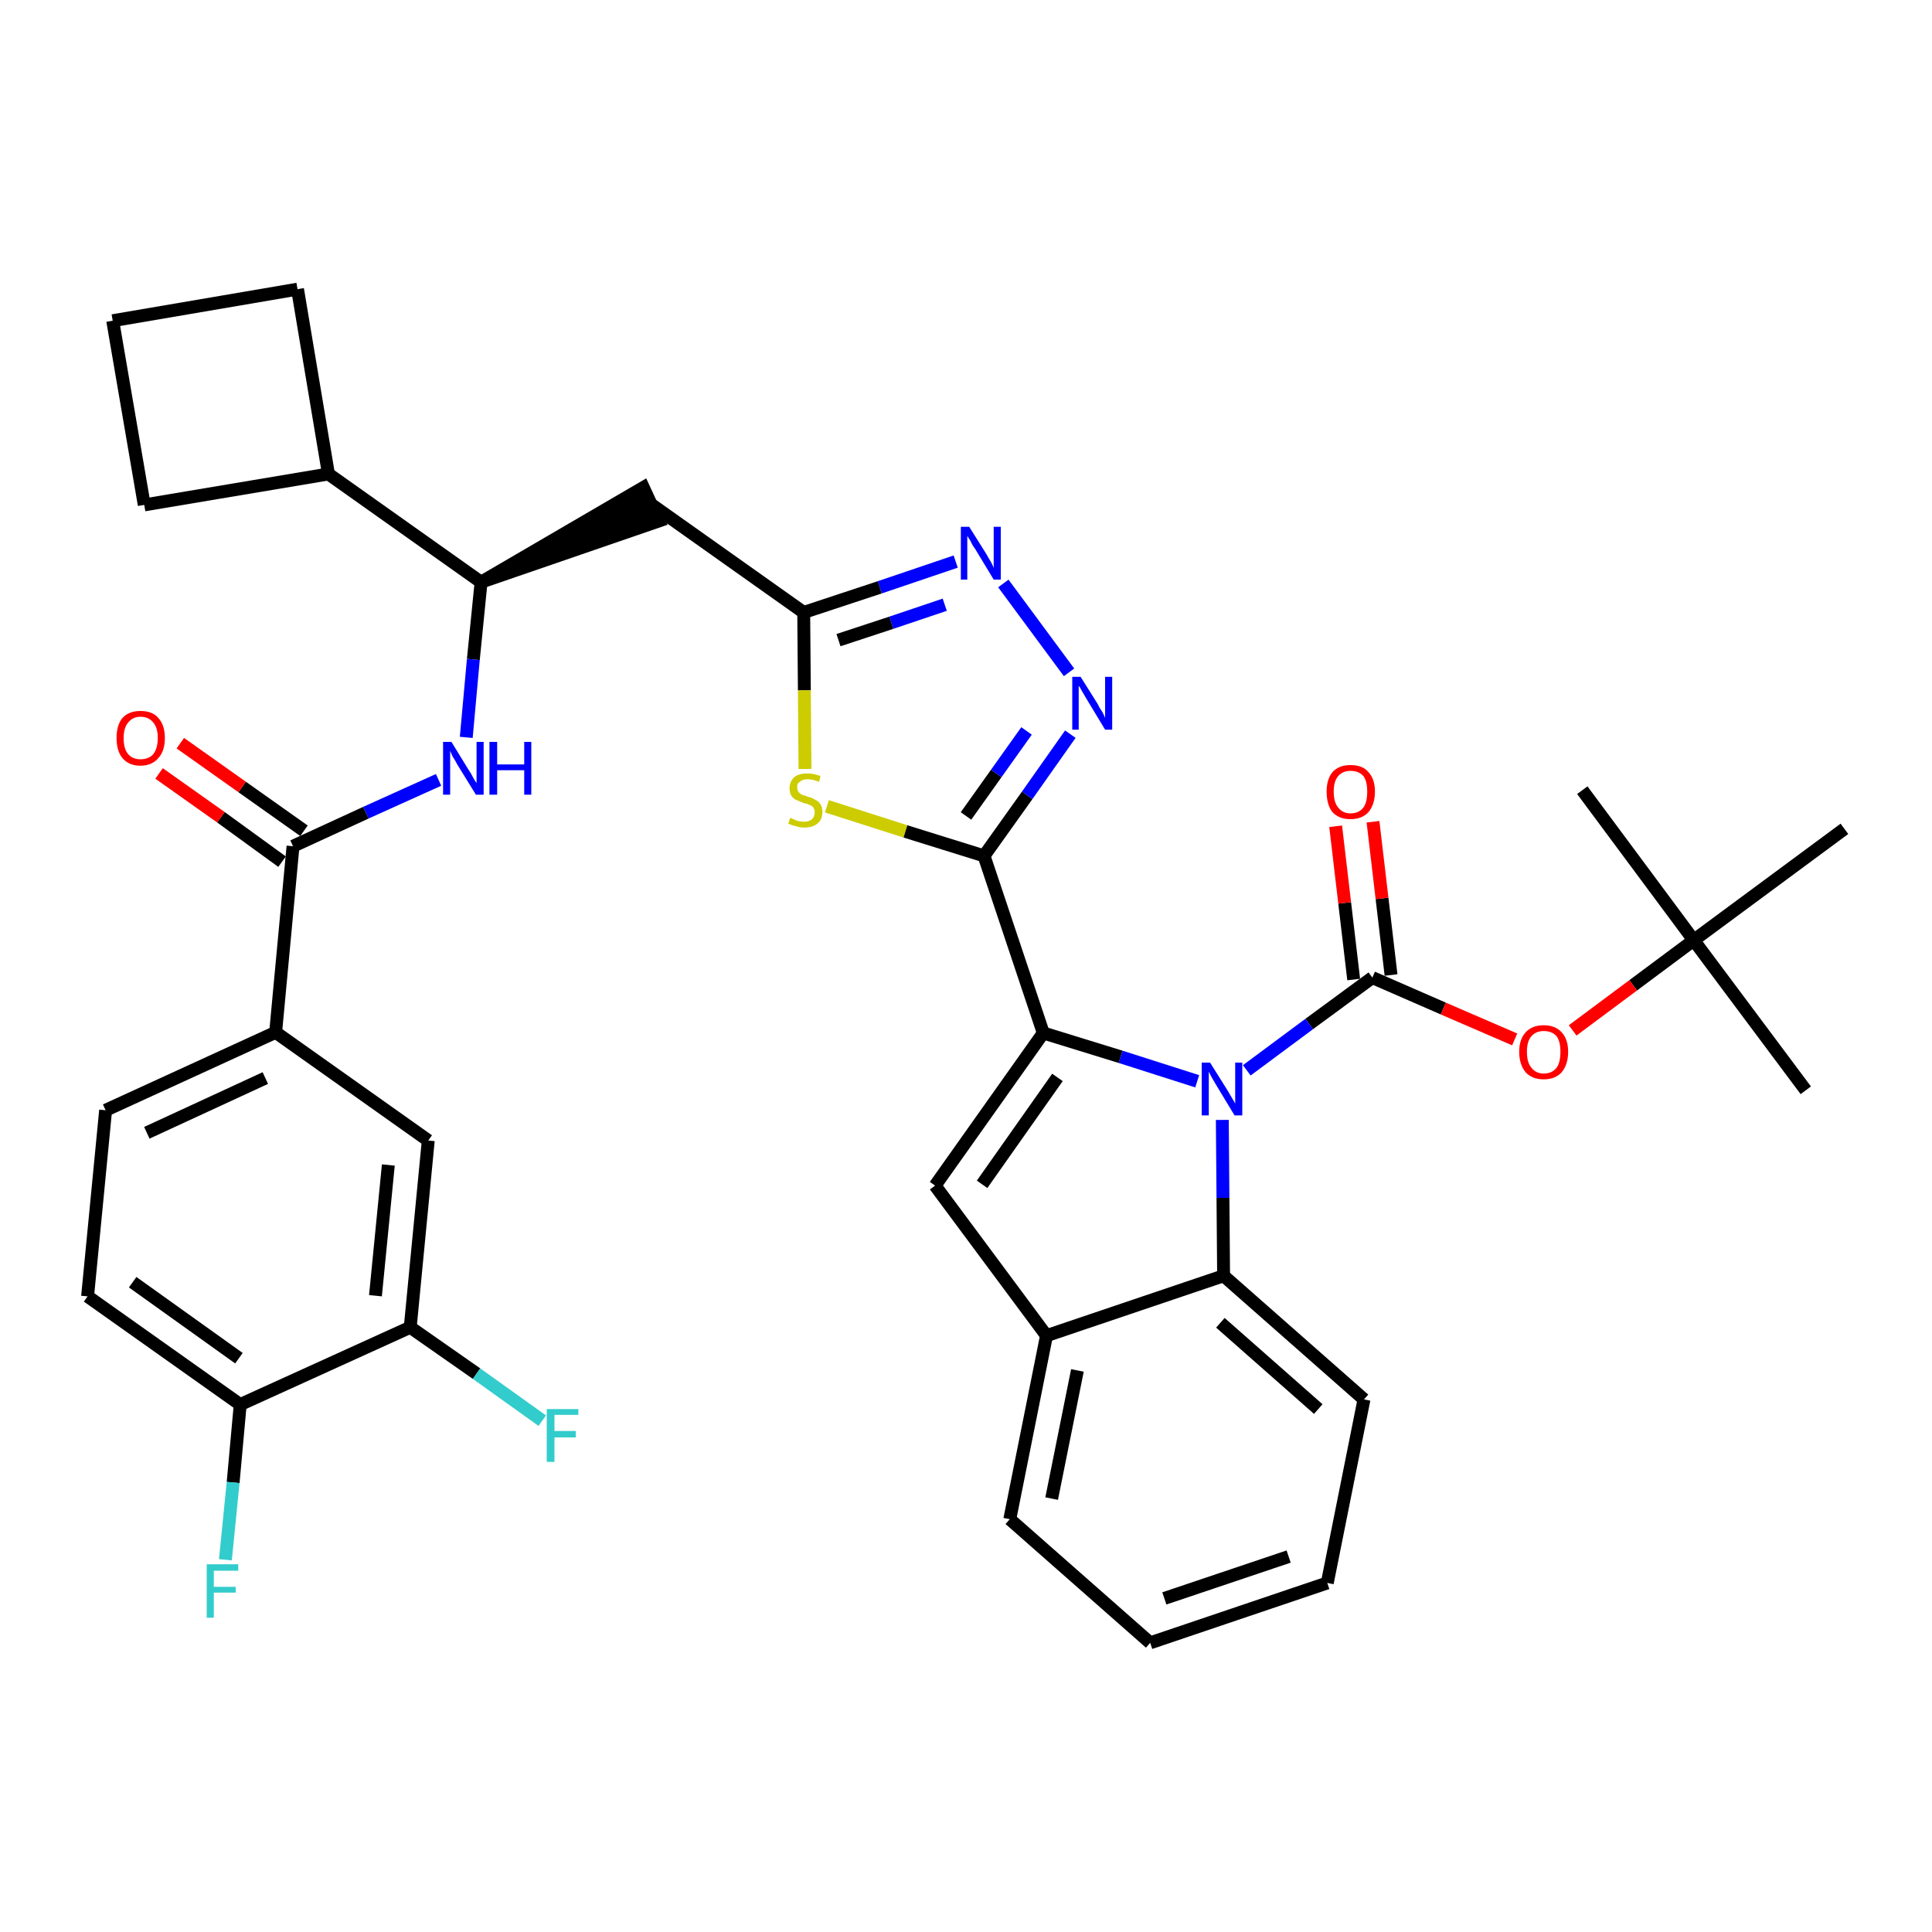 <?xml version='1.0' encoding='iso-8859-1'?>
<svg version='1.1' baseProfile='full'
              xmlns='http://www.w3.org/2000/svg'
                      xmlns:rdkit='http://www.rdkit.org/xml'
                      xmlns:xlink='http://www.w3.org/1999/xlink'
                  xml:space='preserve'
width='300px' height='300px' viewBox='0 0 300 300'>
<!-- END OF HEADER -->
<path class='bond-0 atom-0 atom-1' d='M 280.4,169.3 L 263.0,146.0' style='fill:none;fill-rule:evenodd;stroke:#000000;stroke-width:2.0px;stroke-linecap:butt;stroke-linejoin:miter;stroke-opacity:1' />
<path class='bond-1 atom-1 atom-2' d='M 263.0,146.0 L 245.7,122.7' style='fill:none;fill-rule:evenodd;stroke:#000000;stroke-width:2.0px;stroke-linecap:butt;stroke-linejoin:miter;stroke-opacity:1' />
<path class='bond-2 atom-1 atom-3' d='M 263.0,146.0 L 286.4,128.7' style='fill:none;fill-rule:evenodd;stroke:#000000;stroke-width:2.0px;stroke-linecap:butt;stroke-linejoin:miter;stroke-opacity:1' />
<path class='bond-3 atom-1 atom-4' d='M 263.0,146.0 L 253.6,153.0' style='fill:none;fill-rule:evenodd;stroke:#000000;stroke-width:2.0px;stroke-linecap:butt;stroke-linejoin:miter;stroke-opacity:1' />
<path class='bond-3 atom-1 atom-4' d='M 253.6,153.0 L 244.2,160.0' style='fill:none;fill-rule:evenodd;stroke:#FF0000;stroke-width:2.0px;stroke-linecap:butt;stroke-linejoin:miter;stroke-opacity:1' />
<path class='bond-4 atom-4 atom-5' d='M 235.2,161.4 L 224.1,156.6' style='fill:none;fill-rule:evenodd;stroke:#FF0000;stroke-width:2.0px;stroke-linecap:butt;stroke-linejoin:miter;stroke-opacity:1' />
<path class='bond-4 atom-4 atom-5' d='M 224.1,156.6 L 213.1,151.8' style='fill:none;fill-rule:evenodd;stroke:#000000;stroke-width:2.0px;stroke-linecap:butt;stroke-linejoin:miter;stroke-opacity:1' />
<path class='bond-5 atom-5 atom-6' d='M 216.0,151.4 L 214.6,139.5' style='fill:none;fill-rule:evenodd;stroke:#000000;stroke-width:2.0px;stroke-linecap:butt;stroke-linejoin:miter;stroke-opacity:1' />
<path class='bond-5 atom-5 atom-6' d='M 214.6,139.5 L 213.2,127.6' style='fill:none;fill-rule:evenodd;stroke:#FF0000;stroke-width:2.0px;stroke-linecap:butt;stroke-linejoin:miter;stroke-opacity:1' />
<path class='bond-5 atom-5 atom-6' d='M 210.2,152.1 L 208.8,140.2' style='fill:none;fill-rule:evenodd;stroke:#000000;stroke-width:2.0px;stroke-linecap:butt;stroke-linejoin:miter;stroke-opacity:1' />
<path class='bond-5 atom-5 atom-6' d='M 208.8,140.2 L 207.4,128.3' style='fill:none;fill-rule:evenodd;stroke:#FF0000;stroke-width:2.0px;stroke-linecap:butt;stroke-linejoin:miter;stroke-opacity:1' />
<path class='bond-6 atom-5 atom-7' d='M 213.1,151.8 L 203.3,159.0' style='fill:none;fill-rule:evenodd;stroke:#000000;stroke-width:2.0px;stroke-linecap:butt;stroke-linejoin:miter;stroke-opacity:1' />
<path class='bond-6 atom-5 atom-7' d='M 203.3,159.0 L 193.6,166.2' style='fill:none;fill-rule:evenodd;stroke:#0000FF;stroke-width:2.0px;stroke-linecap:butt;stroke-linejoin:miter;stroke-opacity:1' />
<path class='bond-7 atom-7 atom-8' d='M 185.9,167.9 L 174.0,164.1' style='fill:none;fill-rule:evenodd;stroke:#0000FF;stroke-width:2.0px;stroke-linecap:butt;stroke-linejoin:miter;stroke-opacity:1' />
<path class='bond-7 atom-7 atom-8' d='M 174.0,164.1 L 162.0,160.4' style='fill:none;fill-rule:evenodd;stroke:#000000;stroke-width:2.0px;stroke-linecap:butt;stroke-linejoin:miter;stroke-opacity:1' />
<path class='bond-37 atom-37 atom-7' d='M 190.0,198.1 L 189.9,186.0' style='fill:none;fill-rule:evenodd;stroke:#000000;stroke-width:2.0px;stroke-linecap:butt;stroke-linejoin:miter;stroke-opacity:1' />
<path class='bond-37 atom-37 atom-7' d='M 189.9,186.0 L 189.8,173.9' style='fill:none;fill-rule:evenodd;stroke:#0000FF;stroke-width:2.0px;stroke-linecap:butt;stroke-linejoin:miter;stroke-opacity:1' />
<path class='bond-8 atom-8 atom-9' d='M 162.0,160.4 L 152.8,132.9' style='fill:none;fill-rule:evenodd;stroke:#000000;stroke-width:2.0px;stroke-linecap:butt;stroke-linejoin:miter;stroke-opacity:1' />
<path class='bond-30 atom-8 atom-31' d='M 162.0,160.4 L 145.2,184.1' style='fill:none;fill-rule:evenodd;stroke:#000000;stroke-width:2.0px;stroke-linecap:butt;stroke-linejoin:miter;stroke-opacity:1' />
<path class='bond-30 atom-8 atom-31' d='M 164.2,167.3 L 152.5,183.9' style='fill:none;fill-rule:evenodd;stroke:#000000;stroke-width:2.0px;stroke-linecap:butt;stroke-linejoin:miter;stroke-opacity:1' />
<path class='bond-9 atom-9 atom-10' d='M 152.8,132.9 L 159.5,123.5' style='fill:none;fill-rule:evenodd;stroke:#000000;stroke-width:2.0px;stroke-linecap:butt;stroke-linejoin:miter;stroke-opacity:1' />
<path class='bond-9 atom-9 atom-10' d='M 159.5,123.5 L 166.2,114.0' style='fill:none;fill-rule:evenodd;stroke:#0000FF;stroke-width:2.0px;stroke-linecap:butt;stroke-linejoin:miter;stroke-opacity:1' />
<path class='bond-9 atom-9 atom-10' d='M 150.0,126.7 L 154.7,120.1' style='fill:none;fill-rule:evenodd;stroke:#000000;stroke-width:2.0px;stroke-linecap:butt;stroke-linejoin:miter;stroke-opacity:1' />
<path class='bond-9 atom-9 atom-10' d='M 154.7,120.1 L 159.4,113.5' style='fill:none;fill-rule:evenodd;stroke:#0000FF;stroke-width:2.0px;stroke-linecap:butt;stroke-linejoin:miter;stroke-opacity:1' />
<path class='bond-38 atom-30 atom-9' d='M 128.4,125.2 L 140.6,129.1' style='fill:none;fill-rule:evenodd;stroke:#CCCC00;stroke-width:2.0px;stroke-linecap:butt;stroke-linejoin:miter;stroke-opacity:1' />
<path class='bond-38 atom-30 atom-9' d='M 140.6,129.1 L 152.8,132.9' style='fill:none;fill-rule:evenodd;stroke:#000000;stroke-width:2.0px;stroke-linecap:butt;stroke-linejoin:miter;stroke-opacity:1' />
<path class='bond-10 atom-10 atom-11' d='M 166.0,104.4 L 155.8,90.6' style='fill:none;fill-rule:evenodd;stroke:#0000FF;stroke-width:2.0px;stroke-linecap:butt;stroke-linejoin:miter;stroke-opacity:1' />
<path class='bond-11 atom-11 atom-12' d='M 148.4,87.2 L 136.6,91.2' style='fill:none;fill-rule:evenodd;stroke:#0000FF;stroke-width:2.0px;stroke-linecap:butt;stroke-linejoin:miter;stroke-opacity:1' />
<path class='bond-11 atom-11 atom-12' d='M 136.6,91.2 L 124.8,95.1' style='fill:none;fill-rule:evenodd;stroke:#000000;stroke-width:2.0px;stroke-linecap:butt;stroke-linejoin:miter;stroke-opacity:1' />
<path class='bond-11 atom-11 atom-12' d='M 146.7,93.9 L 138.4,96.7' style='fill:none;fill-rule:evenodd;stroke:#0000FF;stroke-width:2.0px;stroke-linecap:butt;stroke-linejoin:miter;stroke-opacity:1' />
<path class='bond-11 atom-11 atom-12' d='M 138.4,96.7 L 130.2,99.4' style='fill:none;fill-rule:evenodd;stroke:#000000;stroke-width:2.0px;stroke-linecap:butt;stroke-linejoin:miter;stroke-opacity:1' />
<path class='bond-12 atom-12 atom-13' d='M 124.8,95.1 L 101.1,78.3' style='fill:none;fill-rule:evenodd;stroke:#000000;stroke-width:2.0px;stroke-linecap:butt;stroke-linejoin:miter;stroke-opacity:1' />
<path class='bond-29 atom-12 atom-30' d='M 124.8,95.1 L 124.9,107.2' style='fill:none;fill-rule:evenodd;stroke:#000000;stroke-width:2.0px;stroke-linecap:butt;stroke-linejoin:miter;stroke-opacity:1' />
<path class='bond-29 atom-12 atom-30' d='M 124.9,107.2 L 125.0,119.4' style='fill:none;fill-rule:evenodd;stroke:#CCCC00;stroke-width:2.0px;stroke-linecap:butt;stroke-linejoin:miter;stroke-opacity:1' />
<path class='bond-13 atom-14 atom-13' d='M 74.7,90.4 L 102.3,80.9 L 99.9,75.7 Z' style='fill:#000000;fill-rule:evenodd;fill-opacity:1;stroke:#000000;stroke-width:2.0px;stroke-linecap:butt;stroke-linejoin:miter;stroke-opacity:1;' />
<path class='bond-14 atom-14 atom-15' d='M 74.7,90.4 L 73.5,102.4' style='fill:none;fill-rule:evenodd;stroke:#000000;stroke-width:2.0px;stroke-linecap:butt;stroke-linejoin:miter;stroke-opacity:1' />
<path class='bond-14 atom-14 atom-15' d='M 73.5,102.4 L 72.4,114.5' style='fill:none;fill-rule:evenodd;stroke:#0000FF;stroke-width:2.0px;stroke-linecap:butt;stroke-linejoin:miter;stroke-opacity:1' />
<path class='bond-25 atom-14 atom-26' d='M 74.7,90.4 L 51.0,73.6' style='fill:none;fill-rule:evenodd;stroke:#000000;stroke-width:2.0px;stroke-linecap:butt;stroke-linejoin:miter;stroke-opacity:1' />
<path class='bond-15 atom-15 atom-16' d='M 68.1,121.1 L 56.8,126.2' style='fill:none;fill-rule:evenodd;stroke:#0000FF;stroke-width:2.0px;stroke-linecap:butt;stroke-linejoin:miter;stroke-opacity:1' />
<path class='bond-15 atom-15 atom-16' d='M 56.8,126.2 L 45.5,131.4' style='fill:none;fill-rule:evenodd;stroke:#000000;stroke-width:2.0px;stroke-linecap:butt;stroke-linejoin:miter;stroke-opacity:1' />
<path class='bond-16 atom-16 atom-17' d='M 47.2,129.0 L 37.6,122.2' style='fill:none;fill-rule:evenodd;stroke:#000000;stroke-width:2.0px;stroke-linecap:butt;stroke-linejoin:miter;stroke-opacity:1' />
<path class='bond-16 atom-16 atom-17' d='M 37.6,122.2 L 28.0,115.4' style='fill:none;fill-rule:evenodd;stroke:#FF0000;stroke-width:2.0px;stroke-linecap:butt;stroke-linejoin:miter;stroke-opacity:1' />
<path class='bond-16 atom-16 atom-17' d='M 43.8,133.8 L 34.3,126.9' style='fill:none;fill-rule:evenodd;stroke:#000000;stroke-width:2.0px;stroke-linecap:butt;stroke-linejoin:miter;stroke-opacity:1' />
<path class='bond-16 atom-16 atom-17' d='M 34.3,126.9 L 24.7,120.1' style='fill:none;fill-rule:evenodd;stroke:#FF0000;stroke-width:2.0px;stroke-linecap:butt;stroke-linejoin:miter;stroke-opacity:1' />
<path class='bond-17 atom-16 atom-18' d='M 45.5,131.4 L 42.8,160.3' style='fill:none;fill-rule:evenodd;stroke:#000000;stroke-width:2.0px;stroke-linecap:butt;stroke-linejoin:miter;stroke-opacity:1' />
<path class='bond-18 atom-18 atom-19' d='M 42.8,160.3 L 16.4,172.4' style='fill:none;fill-rule:evenodd;stroke:#000000;stroke-width:2.0px;stroke-linecap:butt;stroke-linejoin:miter;stroke-opacity:1' />
<path class='bond-18 atom-18 atom-19' d='M 41.2,167.4 L 22.8,175.9' style='fill:none;fill-rule:evenodd;stroke:#000000;stroke-width:2.0px;stroke-linecap:butt;stroke-linejoin:miter;stroke-opacity:1' />
<path class='bond-40 atom-25 atom-18' d='M 66.5,177.1 L 42.8,160.3' style='fill:none;fill-rule:evenodd;stroke:#000000;stroke-width:2.0px;stroke-linecap:butt;stroke-linejoin:miter;stroke-opacity:1' />
<path class='bond-19 atom-19 atom-20' d='M 16.4,172.4 L 13.6,201.3' style='fill:none;fill-rule:evenodd;stroke:#000000;stroke-width:2.0px;stroke-linecap:butt;stroke-linejoin:miter;stroke-opacity:1' />
<path class='bond-20 atom-20 atom-21' d='M 13.6,201.3 L 37.3,218.1' style='fill:none;fill-rule:evenodd;stroke:#000000;stroke-width:2.0px;stroke-linecap:butt;stroke-linejoin:miter;stroke-opacity:1' />
<path class='bond-20 atom-20 atom-21' d='M 20.6,199.1 L 37.1,210.9' style='fill:none;fill-rule:evenodd;stroke:#000000;stroke-width:2.0px;stroke-linecap:butt;stroke-linejoin:miter;stroke-opacity:1' />
<path class='bond-21 atom-21 atom-22' d='M 37.3,218.1 L 36.2,230.2' style='fill:none;fill-rule:evenodd;stroke:#000000;stroke-width:2.0px;stroke-linecap:butt;stroke-linejoin:miter;stroke-opacity:1' />
<path class='bond-21 atom-21 atom-22' d='M 36.2,230.2 L 35.0,242.2' style='fill:none;fill-rule:evenodd;stroke:#33CCCC;stroke-width:2.0px;stroke-linecap:butt;stroke-linejoin:miter;stroke-opacity:1' />
<path class='bond-22 atom-21 atom-23' d='M 37.3,218.1 L 63.7,206.1' style='fill:none;fill-rule:evenodd;stroke:#000000;stroke-width:2.0px;stroke-linecap:butt;stroke-linejoin:miter;stroke-opacity:1' />
<path class='bond-23 atom-23 atom-24' d='M 63.7,206.1 L 74.0,213.3' style='fill:none;fill-rule:evenodd;stroke:#000000;stroke-width:2.0px;stroke-linecap:butt;stroke-linejoin:miter;stroke-opacity:1' />
<path class='bond-23 atom-23 atom-24' d='M 74.0,213.3 L 84.2,220.6' style='fill:none;fill-rule:evenodd;stroke:#33CCCC;stroke-width:2.0px;stroke-linecap:butt;stroke-linejoin:miter;stroke-opacity:1' />
<path class='bond-24 atom-23 atom-25' d='M 63.7,206.1 L 66.5,177.1' style='fill:none;fill-rule:evenodd;stroke:#000000;stroke-width:2.0px;stroke-linecap:butt;stroke-linejoin:miter;stroke-opacity:1' />
<path class='bond-24 atom-23 atom-25' d='M 58.3,201.2 L 60.3,180.9' style='fill:none;fill-rule:evenodd;stroke:#000000;stroke-width:2.0px;stroke-linecap:butt;stroke-linejoin:miter;stroke-opacity:1' />
<path class='bond-26 atom-26 atom-27' d='M 51.0,73.6 L 46.2,44.9' style='fill:none;fill-rule:evenodd;stroke:#000000;stroke-width:2.0px;stroke-linecap:butt;stroke-linejoin:miter;stroke-opacity:1' />
<path class='bond-41 atom-29 atom-26' d='M 22.4,78.4 L 51.0,73.6' style='fill:none;fill-rule:evenodd;stroke:#000000;stroke-width:2.0px;stroke-linecap:butt;stroke-linejoin:miter;stroke-opacity:1' />
<path class='bond-27 atom-27 atom-28' d='M 46.2,44.9 L 17.5,49.8' style='fill:none;fill-rule:evenodd;stroke:#000000;stroke-width:2.0px;stroke-linecap:butt;stroke-linejoin:miter;stroke-opacity:1' />
<path class='bond-28 atom-28 atom-29' d='M 17.5,49.8 L 22.4,78.4' style='fill:none;fill-rule:evenodd;stroke:#000000;stroke-width:2.0px;stroke-linecap:butt;stroke-linejoin:miter;stroke-opacity:1' />
<path class='bond-31 atom-31 atom-32' d='M 145.2,184.1 L 162.5,207.4' style='fill:none;fill-rule:evenodd;stroke:#000000;stroke-width:2.0px;stroke-linecap:butt;stroke-linejoin:miter;stroke-opacity:1' />
<path class='bond-32 atom-32 atom-33' d='M 162.5,207.4 L 156.8,235.9' style='fill:none;fill-rule:evenodd;stroke:#000000;stroke-width:2.0px;stroke-linecap:butt;stroke-linejoin:miter;stroke-opacity:1' />
<path class='bond-32 atom-32 atom-33' d='M 167.3,212.8 L 163.3,232.7' style='fill:none;fill-rule:evenodd;stroke:#000000;stroke-width:2.0px;stroke-linecap:butt;stroke-linejoin:miter;stroke-opacity:1' />
<path class='bond-39 atom-37 atom-32' d='M 190.0,198.1 L 162.5,207.4' style='fill:none;fill-rule:evenodd;stroke:#000000;stroke-width:2.0px;stroke-linecap:butt;stroke-linejoin:miter;stroke-opacity:1' />
<path class='bond-33 atom-33 atom-34' d='M 156.8,235.9 L 178.6,255.1' style='fill:none;fill-rule:evenodd;stroke:#000000;stroke-width:2.0px;stroke-linecap:butt;stroke-linejoin:miter;stroke-opacity:1' />
<path class='bond-34 atom-34 atom-35' d='M 178.6,255.1 L 206.1,245.8' style='fill:none;fill-rule:evenodd;stroke:#000000;stroke-width:2.0px;stroke-linecap:butt;stroke-linejoin:miter;stroke-opacity:1' />
<path class='bond-34 atom-34 atom-35' d='M 180.8,248.2 L 200.1,241.7' style='fill:none;fill-rule:evenodd;stroke:#000000;stroke-width:2.0px;stroke-linecap:butt;stroke-linejoin:miter;stroke-opacity:1' />
<path class='bond-35 atom-35 atom-36' d='M 206.1,245.8 L 211.8,217.3' style='fill:none;fill-rule:evenodd;stroke:#000000;stroke-width:2.0px;stroke-linecap:butt;stroke-linejoin:miter;stroke-opacity:1' />
<path class='bond-36 atom-36 atom-37' d='M 211.8,217.3 L 190.0,198.1' style='fill:none;fill-rule:evenodd;stroke:#000000;stroke-width:2.0px;stroke-linecap:butt;stroke-linejoin:miter;stroke-opacity:1' />
<path class='bond-36 atom-36 atom-37' d='M 204.7,218.8 L 189.5,205.4' style='fill:none;fill-rule:evenodd;stroke:#000000;stroke-width:2.0px;stroke-linecap:butt;stroke-linejoin:miter;stroke-opacity:1' />
<path  class='atom-4' d='M 235.9 163.3
Q 235.9 161.4, 236.9 160.3
Q 237.9 159.2, 239.7 159.2
Q 241.5 159.2, 242.5 160.3
Q 243.5 161.4, 243.5 163.3
Q 243.5 165.3, 242.5 166.5
Q 241.5 167.6, 239.7 167.6
Q 237.9 167.6, 236.9 166.5
Q 235.9 165.3, 235.9 163.3
M 239.7 166.7
Q 241.0 166.7, 241.7 165.8
Q 242.3 165.0, 242.3 163.3
Q 242.3 161.7, 241.7 160.9
Q 241.0 160.1, 239.7 160.1
Q 238.5 160.1, 237.8 160.9
Q 237.1 161.7, 237.1 163.3
Q 237.1 165.0, 237.8 165.8
Q 238.5 166.7, 239.7 166.7
' fill='#FF0000'/>
<path  class='atom-6' d='M 206.0 122.9
Q 206.0 121.0, 206.9 119.9
Q 207.9 118.8, 209.7 118.8
Q 211.6 118.8, 212.5 119.9
Q 213.5 121.0, 213.5 122.9
Q 213.5 124.9, 212.5 126.1
Q 211.5 127.2, 209.7 127.2
Q 207.9 127.2, 206.9 126.1
Q 206.0 125.0, 206.0 122.9
M 209.7 126.3
Q 211.0 126.3, 211.7 125.4
Q 212.3 124.6, 212.3 122.9
Q 212.3 121.3, 211.7 120.5
Q 211.0 119.7, 209.7 119.7
Q 208.5 119.7, 207.8 120.5
Q 207.1 121.3, 207.1 122.9
Q 207.1 124.6, 207.8 125.4
Q 208.5 126.3, 209.7 126.3
' fill='#FF0000'/>
<path  class='atom-7' d='M 187.9 165.0
L 190.6 169.3
Q 190.9 169.8, 191.3 170.5
Q 191.8 171.3, 191.8 171.4
L 191.8 165.0
L 192.9 165.0
L 192.9 173.2
L 191.7 173.2
L 188.8 168.4
Q 188.5 167.9, 188.1 167.2
Q 187.8 166.6, 187.7 166.4
L 187.7 173.2
L 186.6 173.2
L 186.6 165.0
L 187.9 165.0
' fill='#0000FF'/>
<path  class='atom-10' d='M 167.8 105.1
L 170.5 109.4
Q 170.7 109.9, 171.2 110.6
Q 171.6 111.4, 171.6 111.5
L 171.6 105.1
L 172.7 105.1
L 172.7 113.3
L 171.6 113.3
L 168.7 108.5
Q 168.4 108.0, 168.0 107.3
Q 167.7 106.7, 167.5 106.5
L 167.5 113.3
L 166.5 113.3
L 166.5 105.1
L 167.8 105.1
' fill='#0000FF'/>
<path  class='atom-11' d='M 150.5 81.8
L 153.2 86.1
Q 153.4 86.5, 153.9 87.3
Q 154.3 88.1, 154.3 88.2
L 154.3 81.8
L 155.4 81.8
L 155.4 90.0
L 154.3 90.0
L 151.4 85.2
Q 151.0 84.7, 150.7 84.0
Q 150.3 83.4, 150.2 83.2
L 150.2 90.0
L 149.2 90.0
L 149.2 81.8
L 150.5 81.8
' fill='#0000FF'/>
<path  class='atom-15' d='M 70.1 115.2
L 72.8 119.6
Q 73.1 120.0, 73.5 120.8
Q 73.9 121.5, 74.0 121.6
L 74.0 115.2
L 75.1 115.2
L 75.1 123.4
L 73.9 123.4
L 71.0 118.7
Q 70.7 118.1, 70.3 117.5
Q 70.0 116.8, 69.9 116.6
L 69.9 123.4
L 68.8 123.4
L 68.8 115.2
L 70.1 115.2
' fill='#0000FF'/>
<path  class='atom-15' d='M 76.0 115.2
L 77.2 115.2
L 77.2 118.7
L 81.4 118.7
L 81.4 115.2
L 82.5 115.2
L 82.5 123.4
L 81.4 123.4
L 81.4 119.6
L 77.2 119.6
L 77.2 123.4
L 76.0 123.4
L 76.0 115.2
' fill='#0000FF'/>
<path  class='atom-17' d='M 18.1 114.6
Q 18.1 112.6, 19.0 111.5
Q 20.0 110.4, 21.8 110.4
Q 23.7 110.4, 24.6 111.5
Q 25.6 112.6, 25.6 114.6
Q 25.6 116.6, 24.6 117.7
Q 23.6 118.9, 21.8 118.9
Q 20.0 118.9, 19.0 117.7
Q 18.1 116.6, 18.1 114.6
M 21.8 117.9
Q 23.1 117.9, 23.8 117.1
Q 24.5 116.2, 24.5 114.6
Q 24.5 113.0, 23.8 112.2
Q 23.1 111.3, 21.8 111.3
Q 20.6 111.3, 19.9 112.2
Q 19.2 113.0, 19.2 114.6
Q 19.2 116.3, 19.9 117.1
Q 20.6 117.9, 21.8 117.9
' fill='#FF0000'/>
<path  class='atom-22' d='M 32.1 242.9
L 37.0 242.9
L 37.0 243.9
L 33.2 243.9
L 33.2 246.4
L 36.6 246.4
L 36.6 247.3
L 33.2 247.3
L 33.2 251.2
L 32.1 251.2
L 32.1 242.9
' fill='#33CCCC'/>
<path  class='atom-24' d='M 84.9 218.8
L 89.8 218.8
L 89.8 219.7
L 86.1 219.7
L 86.1 222.2
L 89.4 222.2
L 89.4 223.2
L 86.1 223.2
L 86.1 227.0
L 84.9 227.0
L 84.9 218.8
' fill='#33CCCC'/>
<path  class='atom-30' d='M 122.7 127.0
Q 122.8 127.0, 123.2 127.2
Q 123.6 127.4, 124.0 127.5
Q 124.4 127.6, 124.9 127.6
Q 125.6 127.6, 126.1 127.2
Q 126.5 126.8, 126.5 126.1
Q 126.5 125.7, 126.3 125.4
Q 126.1 125.1, 125.7 125.0
Q 125.4 124.8, 124.8 124.7
Q 124.1 124.4, 123.6 124.2
Q 123.2 124.0, 122.9 123.6
Q 122.6 123.1, 122.6 122.4
Q 122.6 121.4, 123.3 120.7
Q 124.0 120.1, 125.4 120.1
Q 126.3 120.1, 127.4 120.5
L 127.2 121.4
Q 126.2 121.0, 125.4 121.0
Q 124.6 121.0, 124.2 121.4
Q 123.7 121.7, 123.8 122.3
Q 123.8 122.7, 124.0 123.0
Q 124.2 123.2, 124.5 123.4
Q 124.9 123.5, 125.4 123.7
Q 126.2 123.9, 126.6 124.2
Q 127.1 124.4, 127.4 124.9
Q 127.7 125.3, 127.7 126.1
Q 127.7 127.3, 126.9 127.9
Q 126.2 128.5, 124.9 128.5
Q 124.2 128.5, 123.6 128.3
Q 123.1 128.2, 122.4 127.9
L 122.7 127.0
' fill='#CCCC00'/>
</svg>
